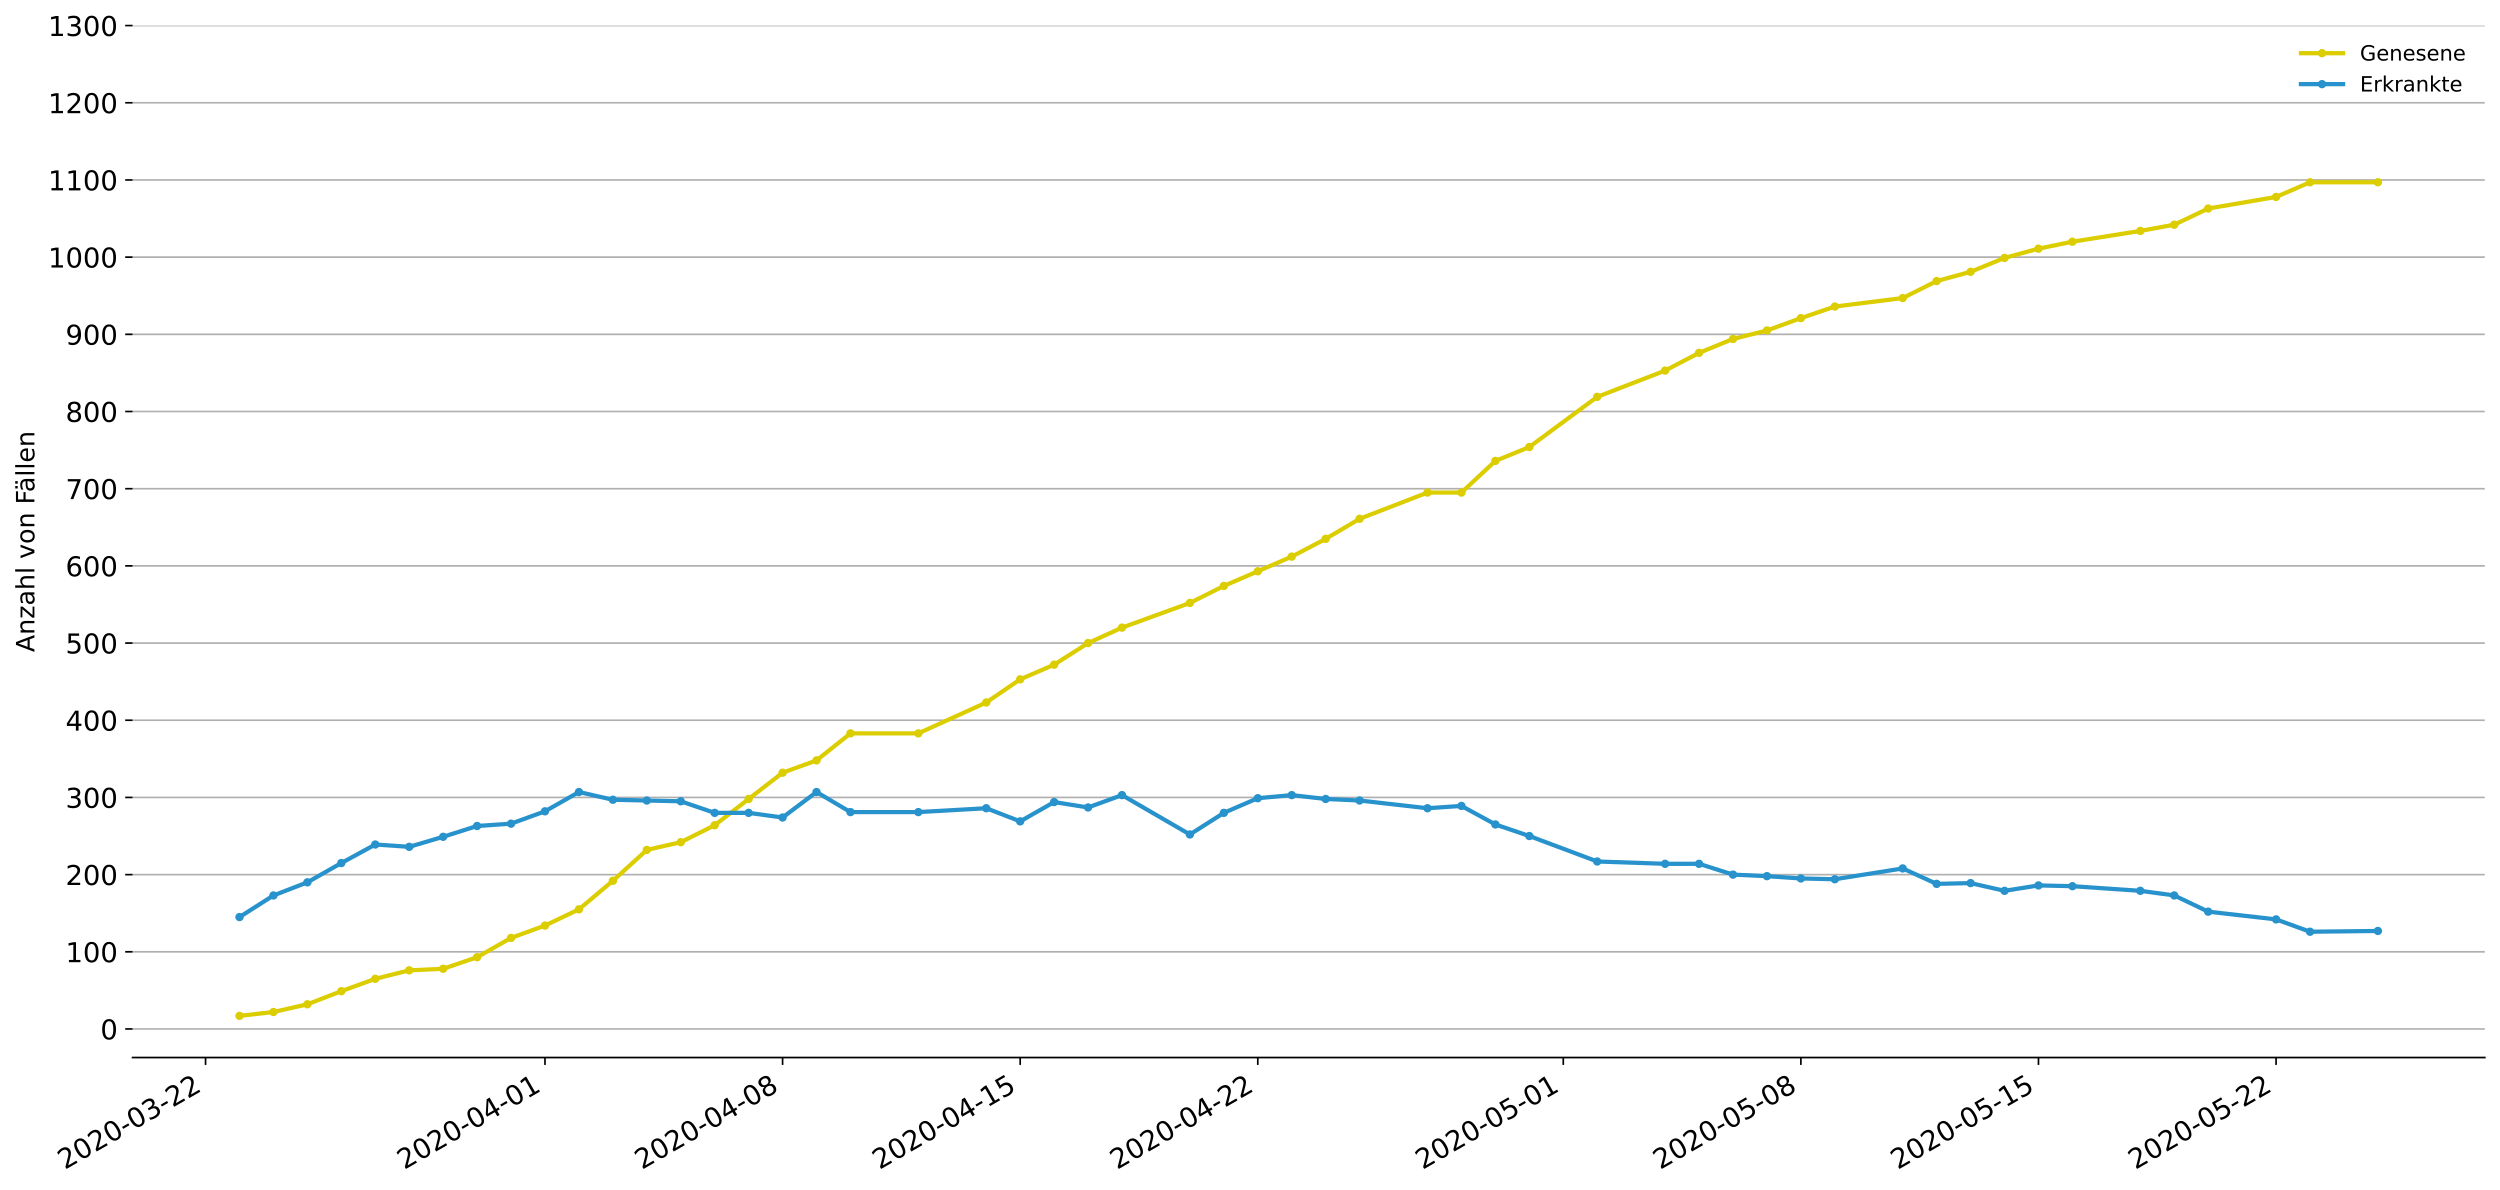 <?xml version="1.0" encoding="utf-8" standalone="no"?>
<!DOCTYPE svg PUBLIC "-//W3C//DTD SVG 1.1//EN"
  "http://www.w3.org/Graphics/SVG/1.1/DTD/svg11.dtd">
<!-- Created with matplotlib (https://matplotlib.org/) -->
<svg height="564.61pt" version="1.1" viewBox="0 0 1186.099 564.61" width="1186.099pt" xmlns="http://www.w3.org/2000/svg" xmlns:xlink="http://www.w3.org/1999/xlink">
 <defs>
  <style type="text/css">
*{stroke-linecap:butt;stroke-linejoin:round;}
  </style>
 </defs>
 <g id="figure_1">
  <g id="patch_1">
   <path d="M 0 564.61 
L 1186.099 564.61 
L 1186.099 0 
L 0 0 
z
" style="fill:#ffffff;"/>
  </g>
  <g id="axes_1">
   <g id="patch_2">
    <path d="M 62.899 501.739 
L 1178.899 501.739 
L 1178.899 12.139 
L 62.899 12.139 
z
" style="fill:#ffffff;"/>
   </g>
   <g id="matplotlib.axis_1">
    <g id="xtick_1">
     <g id="line2d_1">
      <defs>
       <path d="M 0 0 
L 0 3.5 
" id="md2fe774cc0" style="stroke:#000000;stroke-width:0.8;"/>
      </defs>
      <g>
       <use style="stroke:#000000;stroke-width:0.8;" x="97.522" xlink:href="#md2fe774cc0" y="501.739"/>
      </g>
     </g>
     <g id="text_1">
      <!-- 2020-03-22 -->
      <defs>
       <path d="M 19.188 8.297 
L 53.609 8.297 
L 53.609 0 
L 7.328 0 
L 7.328 8.297 
Q 12.938 14.109 22.625 23.891 
Q 32.328 33.688 34.812 36.531 
Q 39.547 41.844 41.422 45.531 
Q 43.312 49.219 43.312 52.781 
Q 43.312 58.594 39.234 62.25 
Q 35.156 65.922 28.609 65.922 
Q 23.969 65.922 18.812 64.312 
Q 13.672 62.703 7.812 59.422 
L 7.812 69.391 
Q 13.766 71.781 18.938 73 
Q 24.125 74.219 28.422 74.219 
Q 39.75 74.219 46.484 68.547 
Q 53.219 62.891 53.219 53.422 
Q 53.219 48.922 51.531 44.891 
Q 49.859 40.875 45.406 35.406 
Q 44.188 33.984 37.641 27.219 
Q 31.109 20.453 19.188 8.297 
z
" id="DejaVuSans-50"/>
       <path d="M 31.781 66.406 
Q 24.172 66.406 20.328 58.906 
Q 16.5 51.422 16.5 36.375 
Q 16.5 21.391 20.328 13.891 
Q 24.172 6.391 31.781 6.391 
Q 39.453 6.391 43.281 13.891 
Q 47.125 21.391 47.125 36.375 
Q 47.125 51.422 43.281 58.906 
Q 39.453 66.406 31.781 66.406 
z
M 31.781 74.219 
Q 44.047 74.219 50.516 64.516 
Q 56.984 54.828 56.984 36.375 
Q 56.984 17.969 50.516 8.266 
Q 44.047 -1.422 31.781 -1.422 
Q 19.531 -1.422 13.062 8.266 
Q 6.594 17.969 6.594 36.375 
Q 6.594 54.828 13.062 64.516 
Q 19.531 74.219 31.781 74.219 
z
" id="DejaVuSans-48"/>
       <path d="M 4.891 31.391 
L 31.203 31.391 
L 31.203 23.391 
L 4.891 23.391 
z
" id="DejaVuSans-45"/>
       <path d="M 40.578 39.312 
Q 47.656 37.797 51.625 33 
Q 55.609 28.219 55.609 21.188 
Q 55.609 10.406 48.188 4.484 
Q 40.766 -1.422 27.094 -1.422 
Q 22.516 -1.422 17.656 -0.516 
Q 12.797 0.391 7.625 2.203 
L 7.625 11.719 
Q 11.719 9.328 16.594 8.109 
Q 21.484 6.891 26.812 6.891 
Q 36.078 6.891 40.938 10.547 
Q 45.797 14.203 45.797 21.188 
Q 45.797 27.641 41.281 31.266 
Q 36.766 34.906 28.719 34.906 
L 20.219 34.906 
L 20.219 43.016 
L 29.109 43.016 
Q 36.375 43.016 40.234 45.922 
Q 44.094 48.828 44.094 54.297 
Q 44.094 59.906 40.109 62.906 
Q 36.141 65.922 28.719 65.922 
Q 24.656 65.922 20.016 65.031 
Q 15.375 64.156 9.812 62.312 
L 9.812 71.094 
Q 15.438 72.656 20.344 73.438 
Q 25.25 74.219 29.594 74.219 
Q 40.828 74.219 47.359 69.109 
Q 53.906 64.016 53.906 55.328 
Q 53.906 49.266 50.438 45.094 
Q 46.969 40.922 40.578 39.312 
z
" id="DejaVuSans-51"/>
      </defs>
      <g transform="translate(30.742 555.069)rotate(-30)scale(0.13 -0.13)">
       <use xlink:href="#DejaVuSans-50"/>
       <use x="63.623" xlink:href="#DejaVuSans-48"/>
       <use x="127.246" xlink:href="#DejaVuSans-50"/>
       <use x="190.869" xlink:href="#DejaVuSans-48"/>
       <use x="254.492" xlink:href="#DejaVuSans-45"/>
       <use x="290.576" xlink:href="#DejaVuSans-48"/>
       <use x="354.199" xlink:href="#DejaVuSans-51"/>
       <use x="417.822" xlink:href="#DejaVuSans-45"/>
       <use x="453.906" xlink:href="#DejaVuSans-50"/>
       <use x="517.529" xlink:href="#DejaVuSans-50"/>
      </g>
     </g>
    </g>
    <g id="xtick_2">
     <g id="line2d_2">
      <g>
       <use style="stroke:#000000;stroke-width:0.8;" x="258.561" xlink:href="#md2fe774cc0" y="501.739"/>
      </g>
     </g>
     <g id="text_2">
      <!-- 2020-04-01 -->
      <defs>
       <path d="M 37.797 64.312 
L 12.891 25.391 
L 37.797 25.391 
z
M 35.203 72.906 
L 47.609 72.906 
L 47.609 25.391 
L 58.016 25.391 
L 58.016 17.188 
L 47.609 17.188 
L 47.609 0 
L 37.797 0 
L 37.797 17.188 
L 4.891 17.188 
L 4.891 26.703 
z
" id="DejaVuSans-52"/>
       <path d="M 12.406 8.297 
L 28.516 8.297 
L 28.516 63.922 
L 10.984 60.406 
L 10.984 69.391 
L 28.422 72.906 
L 38.281 72.906 
L 38.281 8.297 
L 54.391 8.297 
L 54.391 0 
L 12.406 0 
z
" id="DejaVuSans-49"/>
      </defs>
      <g transform="translate(191.781 555.069)rotate(-30)scale(0.13 -0.13)">
       <use xlink:href="#DejaVuSans-50"/>
       <use x="63.623" xlink:href="#DejaVuSans-48"/>
       <use x="127.246" xlink:href="#DejaVuSans-50"/>
       <use x="190.869" xlink:href="#DejaVuSans-48"/>
       <use x="254.492" xlink:href="#DejaVuSans-45"/>
       <use x="290.576" xlink:href="#DejaVuSans-48"/>
       <use x="354.199" xlink:href="#DejaVuSans-52"/>
       <use x="417.822" xlink:href="#DejaVuSans-45"/>
       <use x="453.906" xlink:href="#DejaVuSans-48"/>
       <use x="517.529" xlink:href="#DejaVuSans-49"/>
      </g>
     </g>
    </g>
    <g id="xtick_3">
     <g id="line2d_3">
      <g>
       <use style="stroke:#000000;stroke-width:0.8;" x="371.288" xlink:href="#md2fe774cc0" y="501.739"/>
      </g>
     </g>
     <g id="text_3">
      <!-- 2020-04-08 -->
      <defs>
       <path d="M 31.781 34.625 
Q 24.75 34.625 20.719 30.859 
Q 16.703 27.094 16.703 20.516 
Q 16.703 13.922 20.719 10.156 
Q 24.75 6.391 31.781 6.391 
Q 38.812 6.391 42.859 10.172 
Q 46.922 13.969 46.922 20.516 
Q 46.922 27.094 42.891 30.859 
Q 38.875 34.625 31.781 34.625 
z
M 21.922 38.812 
Q 15.578 40.375 12.031 44.719 
Q 8.5 49.078 8.5 55.328 
Q 8.5 64.062 14.719 69.141 
Q 20.953 74.219 31.781 74.219 
Q 42.672 74.219 48.875 69.141 
Q 55.078 64.062 55.078 55.328 
Q 55.078 49.078 51.531 44.719 
Q 48 40.375 41.703 38.812 
Q 48.828 37.156 52.797 32.312 
Q 56.781 27.484 56.781 20.516 
Q 56.781 9.906 50.312 4.234 
Q 43.844 -1.422 31.781 -1.422 
Q 19.734 -1.422 13.25 4.234 
Q 6.781 9.906 6.781 20.516 
Q 6.781 27.484 10.781 32.312 
Q 14.797 37.156 21.922 38.812 
z
M 18.312 54.391 
Q 18.312 48.734 21.844 45.562 
Q 25.391 42.391 31.781 42.391 
Q 38.141 42.391 41.719 45.562 
Q 45.312 48.734 45.312 54.391 
Q 45.312 60.062 41.719 63.234 
Q 38.141 66.406 31.781 66.406 
Q 25.391 66.406 21.844 63.234 
Q 18.312 60.062 18.312 54.391 
z
" id="DejaVuSans-56"/>
      </defs>
      <g transform="translate(304.508 555.069)rotate(-30)scale(0.13 -0.13)">
       <use xlink:href="#DejaVuSans-50"/>
       <use x="63.623" xlink:href="#DejaVuSans-48"/>
       <use x="127.246" xlink:href="#DejaVuSans-50"/>
       <use x="190.869" xlink:href="#DejaVuSans-48"/>
       <use x="254.492" xlink:href="#DejaVuSans-45"/>
       <use x="290.576" xlink:href="#DejaVuSans-48"/>
       <use x="354.199" xlink:href="#DejaVuSans-52"/>
       <use x="417.822" xlink:href="#DejaVuSans-45"/>
       <use x="453.906" xlink:href="#DejaVuSans-48"/>
       <use x="517.529" xlink:href="#DejaVuSans-56"/>
      </g>
     </g>
    </g>
    <g id="xtick_4">
     <g id="line2d_4">
      <g>
       <use style="stroke:#000000;stroke-width:0.8;" x="484.016" xlink:href="#md2fe774cc0" y="501.739"/>
      </g>
     </g>
     <g id="text_4">
      <!-- 2020-04-15 -->
      <defs>
       <path d="M 10.797 72.906 
L 49.516 72.906 
L 49.516 64.594 
L 19.828 64.594 
L 19.828 46.734 
Q 21.969 47.469 24.109 47.828 
Q 26.266 48.188 28.422 48.188 
Q 40.625 48.188 47.75 41.5 
Q 54.891 34.812 54.891 23.391 
Q 54.891 11.625 47.562 5.094 
Q 40.234 -1.422 26.906 -1.422 
Q 22.312 -1.422 17.547 -0.641 
Q 12.797 0.141 7.719 1.703 
L 7.719 11.625 
Q 12.109 9.234 16.797 8.062 
Q 21.484 6.891 26.703 6.891 
Q 35.156 6.891 40.078 11.328 
Q 45.016 15.766 45.016 23.391 
Q 45.016 31 40.078 35.438 
Q 35.156 39.891 26.703 39.891 
Q 22.75 39.891 18.812 39.016 
Q 14.891 38.141 10.797 36.281 
z
" id="DejaVuSans-53"/>
      </defs>
      <g transform="translate(417.235 555.069)rotate(-30)scale(0.13 -0.13)">
       <use xlink:href="#DejaVuSans-50"/>
       <use x="63.623" xlink:href="#DejaVuSans-48"/>
       <use x="127.246" xlink:href="#DejaVuSans-50"/>
       <use x="190.869" xlink:href="#DejaVuSans-48"/>
       <use x="254.492" xlink:href="#DejaVuSans-45"/>
       <use x="290.576" xlink:href="#DejaVuSans-48"/>
       <use x="354.199" xlink:href="#DejaVuSans-52"/>
       <use x="417.822" xlink:href="#DejaVuSans-45"/>
       <use x="453.906" xlink:href="#DejaVuSans-49"/>
       <use x="517.529" xlink:href="#DejaVuSans-53"/>
      </g>
     </g>
    </g>
    <g id="xtick_5">
     <g id="line2d_5">
      <g>
       <use style="stroke:#000000;stroke-width:0.8;" x="596.743" xlink:href="#md2fe774cc0" y="501.739"/>
      </g>
     </g>
     <g id="text_5">
      <!-- 2020-04-22 -->
      <g transform="translate(529.963 555.069)rotate(-30)scale(0.13 -0.13)">
       <use xlink:href="#DejaVuSans-50"/>
       <use x="63.623" xlink:href="#DejaVuSans-48"/>
       <use x="127.246" xlink:href="#DejaVuSans-50"/>
       <use x="190.869" xlink:href="#DejaVuSans-48"/>
       <use x="254.492" xlink:href="#DejaVuSans-45"/>
       <use x="290.576" xlink:href="#DejaVuSans-48"/>
       <use x="354.199" xlink:href="#DejaVuSans-52"/>
       <use x="417.822" xlink:href="#DejaVuSans-45"/>
       <use x="453.906" xlink:href="#DejaVuSans-50"/>
       <use x="517.529" xlink:href="#DejaVuSans-50"/>
      </g>
     </g>
    </g>
    <g id="xtick_6">
     <g id="line2d_6">
      <g>
       <use style="stroke:#000000;stroke-width:0.8;" x="741.678" xlink:href="#md2fe774cc0" y="501.739"/>
      </g>
     </g>
     <g id="text_6">
      <!-- 2020-05-01 -->
      <g transform="translate(674.898 555.069)rotate(-30)scale(0.13 -0.13)">
       <use xlink:href="#DejaVuSans-50"/>
       <use x="63.623" xlink:href="#DejaVuSans-48"/>
       <use x="127.246" xlink:href="#DejaVuSans-50"/>
       <use x="190.869" xlink:href="#DejaVuSans-48"/>
       <use x="254.492" xlink:href="#DejaVuSans-45"/>
       <use x="290.576" xlink:href="#DejaVuSans-48"/>
       <use x="354.199" xlink:href="#DejaVuSans-53"/>
       <use x="417.822" xlink:href="#DejaVuSans-45"/>
       <use x="453.906" xlink:href="#DejaVuSans-48"/>
       <use x="517.529" xlink:href="#DejaVuSans-49"/>
      </g>
     </g>
    </g>
    <g id="xtick_7">
     <g id="line2d_7">
      <g>
       <use style="stroke:#000000;stroke-width:0.8;" x="854.405" xlink:href="#md2fe774cc0" y="501.739"/>
      </g>
     </g>
     <g id="text_7">
      <!-- 2020-05-08 -->
      <g transform="translate(787.625 555.069)rotate(-30)scale(0.13 -0.13)">
       <use xlink:href="#DejaVuSans-50"/>
       <use x="63.623" xlink:href="#DejaVuSans-48"/>
       <use x="127.246" xlink:href="#DejaVuSans-50"/>
       <use x="190.869" xlink:href="#DejaVuSans-48"/>
       <use x="254.492" xlink:href="#DejaVuSans-45"/>
       <use x="290.576" xlink:href="#DejaVuSans-48"/>
       <use x="354.199" xlink:href="#DejaVuSans-53"/>
       <use x="417.822" xlink:href="#DejaVuSans-45"/>
       <use x="453.906" xlink:href="#DejaVuSans-48"/>
       <use x="517.529" xlink:href="#DejaVuSans-56"/>
      </g>
     </g>
    </g>
    <g id="xtick_8">
     <g id="line2d_8">
      <g>
       <use style="stroke:#000000;stroke-width:0.8;" x="967.133" xlink:href="#md2fe774cc0" y="501.739"/>
      </g>
     </g>
     <g id="text_8">
      <!-- 2020-05-15 -->
      <g transform="translate(900.352 555.069)rotate(-30)scale(0.13 -0.13)">
       <use xlink:href="#DejaVuSans-50"/>
       <use x="63.623" xlink:href="#DejaVuSans-48"/>
       <use x="127.246" xlink:href="#DejaVuSans-50"/>
       <use x="190.869" xlink:href="#DejaVuSans-48"/>
       <use x="254.492" xlink:href="#DejaVuSans-45"/>
       <use x="290.576" xlink:href="#DejaVuSans-48"/>
       <use x="354.199" xlink:href="#DejaVuSans-53"/>
       <use x="417.822" xlink:href="#DejaVuSans-45"/>
       <use x="453.906" xlink:href="#DejaVuSans-49"/>
       <use x="517.529" xlink:href="#DejaVuSans-53"/>
      </g>
     </g>
    </g>
    <g id="xtick_9">
     <g id="line2d_9">
      <g>
       <use style="stroke:#000000;stroke-width:0.8;" x="1079.86" xlink:href="#md2fe774cc0" y="501.739"/>
      </g>
     </g>
     <g id="text_9">
      <!-- 2020-05-22 -->
      <g transform="translate(1013.08 555.069)rotate(-30)scale(0.13 -0.13)">
       <use xlink:href="#DejaVuSans-50"/>
       <use x="63.623" xlink:href="#DejaVuSans-48"/>
       <use x="127.246" xlink:href="#DejaVuSans-50"/>
       <use x="190.869" xlink:href="#DejaVuSans-48"/>
       <use x="254.492" xlink:href="#DejaVuSans-45"/>
       <use x="290.576" xlink:href="#DejaVuSans-48"/>
       <use x="354.199" xlink:href="#DejaVuSans-53"/>
       <use x="417.822" xlink:href="#DejaVuSans-45"/>
       <use x="453.906" xlink:href="#DejaVuSans-50"/>
       <use x="517.529" xlink:href="#DejaVuSans-50"/>
      </g>
     </g>
    </g>
   </g>
   <g id="matplotlib.axis_2">
    <g id="ytick_1">
     <g id="line2d_10">
      <path clip-path="url(#pd58ed6959b)" d="M 62.899 488.19 
L 1178.899 488.19 
" style="fill:none;stroke:#b0b0b0;stroke-linecap:square;stroke-width:0.8;"/>
     </g>
     <g id="line2d_11">
      <defs>
       <path d="M 0 0 
L -3.5 0 
" id="m6a2cbc45e8" style="stroke:#000000;stroke-width:0.8;"/>
      </defs>
      <g>
       <use style="stroke:#000000;stroke-width:0.8;" x="62.899" xlink:href="#m6a2cbc45e8" y="488.19"/>
      </g>
     </g>
     <g id="text_10">
      <!-- 0 -->
      <g transform="translate(47.627 493.129)scale(0.13 -0.13)">
       <use xlink:href="#DejaVuSans-48"/>
      </g>
     </g>
    </g>
    <g id="ytick_2">
     <g id="line2d_12">
      <path clip-path="url(#pd58ed6959b)" d="M 62.899 451.571 
L 1178.899 451.571 
" style="fill:none;stroke:#b0b0b0;stroke-linecap:square;stroke-width:0.8;"/>
     </g>
     <g id="line2d_13">
      <g>
       <use style="stroke:#000000;stroke-width:0.8;" x="62.899" xlink:href="#m6a2cbc45e8" y="451.571"/>
      </g>
     </g>
     <g id="text_11">
      <!-- 100 -->
      <g transform="translate(31.085 456.51)scale(0.13 -0.13)">
       <use xlink:href="#DejaVuSans-49"/>
       <use x="63.623" xlink:href="#DejaVuSans-48"/>
       <use x="127.246" xlink:href="#DejaVuSans-48"/>
      </g>
     </g>
    </g>
    <g id="ytick_3">
     <g id="line2d_14">
      <path clip-path="url(#pd58ed6959b)" d="M 62.899 414.951 
L 1178.899 414.951 
" style="fill:none;stroke:#b0b0b0;stroke-linecap:square;stroke-width:0.8;"/>
     </g>
     <g id="line2d_15">
      <g>
       <use style="stroke:#000000;stroke-width:0.8;" x="62.899" xlink:href="#m6a2cbc45e8" y="414.951"/>
      </g>
     </g>
     <g id="text_12">
      <!-- 200 -->
      <g transform="translate(31.085 419.89)scale(0.13 -0.13)">
       <use xlink:href="#DejaVuSans-50"/>
       <use x="63.623" xlink:href="#DejaVuSans-48"/>
       <use x="127.246" xlink:href="#DejaVuSans-48"/>
      </g>
     </g>
    </g>
    <g id="ytick_4">
     <g id="line2d_16">
      <path clip-path="url(#pd58ed6959b)" d="M 62.899 378.332 
L 1178.899 378.332 
" style="fill:none;stroke:#b0b0b0;stroke-linecap:square;stroke-width:0.8;"/>
     </g>
     <g id="line2d_17">
      <g>
       <use style="stroke:#000000;stroke-width:0.8;" x="62.899" xlink:href="#m6a2cbc45e8" y="378.332"/>
      </g>
     </g>
     <g id="text_13">
      <!-- 300 -->
      <g transform="translate(31.085 383.271)scale(0.13 -0.13)">
       <use xlink:href="#DejaVuSans-51"/>
       <use x="63.623" xlink:href="#DejaVuSans-48"/>
       <use x="127.246" xlink:href="#DejaVuSans-48"/>
      </g>
     </g>
    </g>
    <g id="ytick_5">
     <g id="line2d_18">
      <path clip-path="url(#pd58ed6959b)" d="M 62.899 341.713 
L 1178.899 341.713 
" style="fill:none;stroke:#b0b0b0;stroke-linecap:square;stroke-width:0.8;"/>
     </g>
     <g id="line2d_19">
      <g>
       <use style="stroke:#000000;stroke-width:0.8;" x="62.899" xlink:href="#m6a2cbc45e8" y="341.713"/>
      </g>
     </g>
     <g id="text_14">
      <!-- 400 -->
      <g transform="translate(31.085 346.652)scale(0.13 -0.13)">
       <use xlink:href="#DejaVuSans-52"/>
       <use x="63.623" xlink:href="#DejaVuSans-48"/>
       <use x="127.246" xlink:href="#DejaVuSans-48"/>
      </g>
     </g>
    </g>
    <g id="ytick_6">
     <g id="line2d_20">
      <path clip-path="url(#pd58ed6959b)" d="M 62.899 305.093 
L 1178.899 305.093 
" style="fill:none;stroke:#b0b0b0;stroke-linecap:square;stroke-width:0.8;"/>
     </g>
     <g id="line2d_21">
      <g>
       <use style="stroke:#000000;stroke-width:0.8;" x="62.899" xlink:href="#m6a2cbc45e8" y="305.093"/>
      </g>
     </g>
     <g id="text_15">
      <!-- 500 -->
      <g transform="translate(31.085 310.032)scale(0.13 -0.13)">
       <use xlink:href="#DejaVuSans-53"/>
       <use x="63.623" xlink:href="#DejaVuSans-48"/>
       <use x="127.246" xlink:href="#DejaVuSans-48"/>
      </g>
     </g>
    </g>
    <g id="ytick_7">
     <g id="line2d_22">
      <path clip-path="url(#pd58ed6959b)" d="M 62.899 268.474 
L 1178.899 268.474 
" style="fill:none;stroke:#b0b0b0;stroke-linecap:square;stroke-width:0.8;"/>
     </g>
     <g id="line2d_23">
      <g>
       <use style="stroke:#000000;stroke-width:0.8;" x="62.899" xlink:href="#m6a2cbc45e8" y="268.474"/>
      </g>
     </g>
     <g id="text_16">
      <!-- 600 -->
      <defs>
       <path d="M 33.016 40.375 
Q 26.375 40.375 22.484 35.828 
Q 18.609 31.297 18.609 23.391 
Q 18.609 15.531 22.484 10.953 
Q 26.375 6.391 33.016 6.391 
Q 39.656 6.391 43.531 10.953 
Q 47.406 15.531 47.406 23.391 
Q 47.406 31.297 43.531 35.828 
Q 39.656 40.375 33.016 40.375 
z
M 52.594 71.297 
L 52.594 62.312 
Q 48.875 64.062 45.094 64.984 
Q 41.312 65.922 37.594 65.922 
Q 27.828 65.922 22.672 59.328 
Q 17.531 52.734 16.797 39.406 
Q 19.672 43.656 24.016 45.922 
Q 28.375 48.188 33.594 48.188 
Q 44.578 48.188 50.953 41.516 
Q 57.328 34.859 57.328 23.391 
Q 57.328 12.156 50.688 5.359 
Q 44.047 -1.422 33.016 -1.422 
Q 20.359 -1.422 13.672 8.266 
Q 6.984 17.969 6.984 36.375 
Q 6.984 53.656 15.188 63.938 
Q 23.391 74.219 37.203 74.219 
Q 40.922 74.219 44.703 73.484 
Q 48.484 72.75 52.594 71.297 
z
" id="DejaVuSans-54"/>
      </defs>
      <g transform="translate(31.085 273.413)scale(0.13 -0.13)">
       <use xlink:href="#DejaVuSans-54"/>
       <use x="63.623" xlink:href="#DejaVuSans-48"/>
       <use x="127.246" xlink:href="#DejaVuSans-48"/>
      </g>
     </g>
    </g>
    <g id="ytick_8">
     <g id="line2d_24">
      <path clip-path="url(#pd58ed6959b)" d="M 62.899 231.855 
L 1178.899 231.855 
" style="fill:none;stroke:#b0b0b0;stroke-linecap:square;stroke-width:0.8;"/>
     </g>
     <g id="line2d_25">
      <g>
       <use style="stroke:#000000;stroke-width:0.8;" x="62.899" xlink:href="#m6a2cbc45e8" y="231.855"/>
      </g>
     </g>
     <g id="text_17">
      <!-- 700 -->
      <defs>
       <path d="M 8.203 72.906 
L 55.078 72.906 
L 55.078 68.703 
L 28.609 0 
L 18.312 0 
L 43.219 64.594 
L 8.203 64.594 
z
" id="DejaVuSans-55"/>
      </defs>
      <g transform="translate(31.085 236.794)scale(0.13 -0.13)">
       <use xlink:href="#DejaVuSans-55"/>
       <use x="63.623" xlink:href="#DejaVuSans-48"/>
       <use x="127.246" xlink:href="#DejaVuSans-48"/>
      </g>
     </g>
    </g>
    <g id="ytick_9">
     <g id="line2d_26">
      <path clip-path="url(#pd58ed6959b)" d="M 62.899 195.235 
L 1178.899 195.235 
" style="fill:none;stroke:#b0b0b0;stroke-linecap:square;stroke-width:0.8;"/>
     </g>
     <g id="line2d_27">
      <g>
       <use style="stroke:#000000;stroke-width:0.8;" x="62.899" xlink:href="#m6a2cbc45e8" y="195.235"/>
      </g>
     </g>
     <g id="text_18">
      <!-- 800 -->
      <g transform="translate(31.085 200.174)scale(0.13 -0.13)">
       <use xlink:href="#DejaVuSans-56"/>
       <use x="63.623" xlink:href="#DejaVuSans-48"/>
       <use x="127.246" xlink:href="#DejaVuSans-48"/>
      </g>
     </g>
    </g>
    <g id="ytick_10">
     <g id="line2d_28">
      <path clip-path="url(#pd58ed6959b)" d="M 62.899 158.616 
L 1178.899 158.616 
" style="fill:none;stroke:#b0b0b0;stroke-linecap:square;stroke-width:0.8;"/>
     </g>
     <g id="line2d_29">
      <g>
       <use style="stroke:#000000;stroke-width:0.8;" x="62.899" xlink:href="#m6a2cbc45e8" y="158.616"/>
      </g>
     </g>
     <g id="text_19">
      <!-- 900 -->
      <defs>
       <path d="M 10.984 1.516 
L 10.984 10.5 
Q 14.703 8.734 18.5 7.812 
Q 22.312 6.891 25.984 6.891 
Q 35.75 6.891 40.891 13.453 
Q 46.047 20.016 46.781 33.406 
Q 43.953 29.203 39.594 26.953 
Q 35.25 24.703 29.984 24.703 
Q 19.047 24.703 12.672 31.312 
Q 6.297 37.938 6.297 49.422 
Q 6.297 60.641 12.938 67.422 
Q 19.578 74.219 30.609 74.219 
Q 43.266 74.219 49.922 64.516 
Q 56.594 54.828 56.594 36.375 
Q 56.594 19.141 48.406 8.859 
Q 40.234 -1.422 26.422 -1.422 
Q 22.703 -1.422 18.891 -0.688 
Q 15.094 0.047 10.984 1.516 
z
M 30.609 32.422 
Q 37.25 32.422 41.125 36.953 
Q 45.016 41.5 45.016 49.422 
Q 45.016 57.281 41.125 61.844 
Q 37.25 66.406 30.609 66.406 
Q 23.969 66.406 20.094 61.844 
Q 16.219 57.281 16.219 49.422 
Q 16.219 41.5 20.094 36.953 
Q 23.969 32.422 30.609 32.422 
z
" id="DejaVuSans-57"/>
      </defs>
      <g transform="translate(31.085 163.555)scale(0.13 -0.13)">
       <use xlink:href="#DejaVuSans-57"/>
       <use x="63.623" xlink:href="#DejaVuSans-48"/>
       <use x="127.246" xlink:href="#DejaVuSans-48"/>
      </g>
     </g>
    </g>
    <g id="ytick_11">
     <g id="line2d_30">
      <path clip-path="url(#pd58ed6959b)" d="M 62.899 121.997 
L 1178.899 121.997 
" style="fill:none;stroke:#b0b0b0;stroke-linecap:square;stroke-width:0.8;"/>
     </g>
     <g id="line2d_31">
      <g>
       <use style="stroke:#000000;stroke-width:0.8;" x="62.899" xlink:href="#m6a2cbc45e8" y="121.997"/>
      </g>
     </g>
     <g id="text_20">
      <!-- 1000 -->
      <g transform="translate(22.814 126.936)scale(0.13 -0.13)">
       <use xlink:href="#DejaVuSans-49"/>
       <use x="63.623" xlink:href="#DejaVuSans-48"/>
       <use x="127.246" xlink:href="#DejaVuSans-48"/>
       <use x="190.869" xlink:href="#DejaVuSans-48"/>
      </g>
     </g>
    </g>
    <g id="ytick_12">
     <g id="line2d_32">
      <path clip-path="url(#pd58ed6959b)" d="M 62.899 85.378 
L 1178.899 85.378 
" style="fill:none;stroke:#b0b0b0;stroke-linecap:square;stroke-width:0.8;"/>
     </g>
     <g id="line2d_33">
      <g>
       <use style="stroke:#000000;stroke-width:0.8;" x="62.899" xlink:href="#m6a2cbc45e8" y="85.378"/>
      </g>
     </g>
     <g id="text_21">
      <!-- 1100 -->
      <g transform="translate(22.814 90.317)scale(0.13 -0.13)">
       <use xlink:href="#DejaVuSans-49"/>
       <use x="63.623" xlink:href="#DejaVuSans-49"/>
       <use x="127.246" xlink:href="#DejaVuSans-48"/>
       <use x="190.869" xlink:href="#DejaVuSans-48"/>
      </g>
     </g>
    </g>
    <g id="ytick_13">
     <g id="line2d_34">
      <path clip-path="url(#pd58ed6959b)" d="M 62.899 48.758 
L 1178.899 48.758 
" style="fill:none;stroke:#b0b0b0;stroke-linecap:square;stroke-width:0.8;"/>
     </g>
     <g id="line2d_35">
      <g>
       <use style="stroke:#000000;stroke-width:0.8;" x="62.899" xlink:href="#m6a2cbc45e8" y="48.758"/>
      </g>
     </g>
     <g id="text_22">
      <!-- 1200 -->
      <g transform="translate(22.814 53.697)scale(0.13 -0.13)">
       <use xlink:href="#DejaVuSans-49"/>
       <use x="63.623" xlink:href="#DejaVuSans-50"/>
       <use x="127.246" xlink:href="#DejaVuSans-48"/>
       <use x="190.869" xlink:href="#DejaVuSans-48"/>
      </g>
     </g>
    </g>
    <g id="ytick_14">
     <g id="line2d_36">
      <path clip-path="url(#pd58ed6959b)" d="M 62.899 12.139 
L 1178.899 12.139 
" style="fill:none;stroke:#b0b0b0;stroke-linecap:square;stroke-width:0.8;"/>
     </g>
     <g id="line2d_37">
      <g>
       <use style="stroke:#000000;stroke-width:0.8;" x="62.899" xlink:href="#m6a2cbc45e8" y="12.139"/>
      </g>
     </g>
     <g id="text_23">
      <!-- 1300 -->
      <g transform="translate(22.814 17.078)scale(0.13 -0.13)">
       <use xlink:href="#DejaVuSans-49"/>
       <use x="63.623" xlink:href="#DejaVuSans-51"/>
       <use x="127.246" xlink:href="#DejaVuSans-48"/>
       <use x="190.869" xlink:href="#DejaVuSans-48"/>
      </g>
     </g>
    </g>
    <g id="text_24">
     <!-- Anzahl von Fällen -->
     <defs>
      <path d="M 34.188 63.188 
L 20.797 26.906 
L 47.609 26.906 
z
M 28.609 72.906 
L 39.797 72.906 
L 67.578 0 
L 57.328 0 
L 50.688 18.703 
L 17.828 18.703 
L 11.188 0 
L 0.781 0 
z
" id="DejaVuSans-65"/>
      <path d="M 54.891 33.016 
L 54.891 0 
L 45.906 0 
L 45.906 32.719 
Q 45.906 40.484 42.875 44.328 
Q 39.844 48.188 33.797 48.188 
Q 26.516 48.188 22.312 43.547 
Q 18.109 38.922 18.109 30.906 
L 18.109 0 
L 9.078 0 
L 9.078 54.688 
L 18.109 54.688 
L 18.109 46.188 
Q 21.344 51.125 25.703 53.562 
Q 30.078 56 35.797 56 
Q 45.219 56 50.047 50.172 
Q 54.891 44.344 54.891 33.016 
z
" id="DejaVuSans-110"/>
      <path d="M 5.516 54.688 
L 48.188 54.688 
L 48.188 46.484 
L 14.406 7.172 
L 48.188 7.172 
L 48.188 0 
L 4.297 0 
L 4.297 8.203 
L 38.094 47.516 
L 5.516 47.516 
z
" id="DejaVuSans-122"/>
      <path d="M 34.281 27.484 
Q 23.391 27.484 19.188 25 
Q 14.984 22.516 14.984 16.5 
Q 14.984 11.719 18.141 8.906 
Q 21.297 6.109 26.703 6.109 
Q 34.188 6.109 38.703 11.406 
Q 43.219 16.703 43.219 25.484 
L 43.219 27.484 
z
M 52.203 31.203 
L 52.203 0 
L 43.219 0 
L 43.219 8.297 
Q 40.141 3.328 35.547 0.953 
Q 30.953 -1.422 24.312 -1.422 
Q 15.922 -1.422 10.953 3.297 
Q 6 8.016 6 15.922 
Q 6 25.141 12.172 29.828 
Q 18.359 34.516 30.609 34.516 
L 43.219 34.516 
L 43.219 35.406 
Q 43.219 41.609 39.141 45 
Q 35.062 48.391 27.688 48.391 
Q 23 48.391 18.547 47.266 
Q 14.109 46.141 10.016 43.891 
L 10.016 52.203 
Q 14.938 54.109 19.578 55.047 
Q 24.219 56 28.609 56 
Q 40.484 56 46.344 49.844 
Q 52.203 43.703 52.203 31.203 
z
" id="DejaVuSans-97"/>
      <path d="M 54.891 33.016 
L 54.891 0 
L 45.906 0 
L 45.906 32.719 
Q 45.906 40.484 42.875 44.328 
Q 39.844 48.188 33.797 48.188 
Q 26.516 48.188 22.312 43.547 
Q 18.109 38.922 18.109 30.906 
L 18.109 0 
L 9.078 0 
L 9.078 75.984 
L 18.109 75.984 
L 18.109 46.188 
Q 21.344 51.125 25.703 53.562 
Q 30.078 56 35.797 56 
Q 45.219 56 50.047 50.172 
Q 54.891 44.344 54.891 33.016 
z
" id="DejaVuSans-104"/>
      <path d="M 9.422 75.984 
L 18.406 75.984 
L 18.406 0 
L 9.422 0 
z
" id="DejaVuSans-108"/>
      <path id="DejaVuSans-32"/>
      <path d="M 2.984 54.688 
L 12.5 54.688 
L 29.594 8.797 
L 46.688 54.688 
L 56.203 54.688 
L 35.688 0 
L 23.484 0 
z
" id="DejaVuSans-118"/>
      <path d="M 30.609 48.391 
Q 23.391 48.391 19.188 42.75 
Q 14.984 37.109 14.984 27.297 
Q 14.984 17.484 19.156 11.844 
Q 23.344 6.203 30.609 6.203 
Q 37.797 6.203 41.984 11.859 
Q 46.188 17.531 46.188 27.297 
Q 46.188 37.016 41.984 42.703 
Q 37.797 48.391 30.609 48.391 
z
M 30.609 56 
Q 42.328 56 49.016 48.375 
Q 55.719 40.766 55.719 27.297 
Q 55.719 13.875 49.016 6.219 
Q 42.328 -1.422 30.609 -1.422 
Q 18.844 -1.422 12.172 6.219 
Q 5.516 13.875 5.516 27.297 
Q 5.516 40.766 12.172 48.375 
Q 18.844 56 30.609 56 
z
" id="DejaVuSans-111"/>
      <path d="M 9.812 72.906 
L 51.703 72.906 
L 51.703 64.594 
L 19.672 64.594 
L 19.672 43.109 
L 48.578 43.109 
L 48.578 34.812 
L 19.672 34.812 
L 19.672 0 
L 9.812 0 
z
" id="DejaVuSans-70"/>
      <path d="M 34.281 27.484 
Q 23.391 27.484 19.188 25 
Q 14.984 22.516 14.984 16.5 
Q 14.984 11.719 18.141 8.906 
Q 21.297 6.109 26.703 6.109 
Q 34.188 6.109 38.703 11.406 
Q 43.219 16.703 43.219 25.484 
L 43.219 27.484 
z
M 52.203 31.203 
L 52.203 0 
L 43.219 0 
L 43.219 8.297 
Q 40.141 3.328 35.547 0.953 
Q 30.953 -1.422 24.312 -1.422 
Q 15.922 -1.422 10.953 3.297 
Q 6 8.016 6 15.922 
Q 6 25.141 12.172 29.828 
Q 18.359 34.516 30.609 34.516 
L 43.219 34.516 
L 43.219 35.406 
Q 43.219 41.609 39.141 45 
Q 35.062 48.391 27.688 48.391 
Q 23 48.391 18.547 47.266 
Q 14.109 46.141 10.016 43.891 
L 10.016 52.203 
Q 14.938 54.109 19.578 55.047 
Q 24.219 56 28.609 56 
Q 40.484 56 46.344 49.844 
Q 52.203 43.703 52.203 31.203 
z
M 33.594 75.781 
L 43.5 75.781 
L 43.5 65.922 
L 33.594 65.922 
z
M 14.5 75.781 
L 24.406 75.781 
L 24.406 65.922 
L 14.5 65.922 
z
" id="DejaVuSans-228"/>
      <path d="M 56.203 29.594 
L 56.203 25.203 
L 14.891 25.203 
Q 15.484 15.922 20.484 11.062 
Q 25.484 6.203 34.422 6.203 
Q 39.594 6.203 44.453 7.469 
Q 49.312 8.734 54.109 11.281 
L 54.109 2.781 
Q 49.266 0.734 44.188 -0.344 
Q 39.109 -1.422 33.891 -1.422 
Q 20.797 -1.422 13.156 6.188 
Q 5.516 13.812 5.516 26.812 
Q 5.516 40.234 12.766 48.109 
Q 20.016 56 32.328 56 
Q 43.359 56 49.781 48.891 
Q 56.203 41.797 56.203 29.594 
z
M 47.219 32.234 
Q 47.125 39.594 43.094 43.984 
Q 39.062 48.391 32.422 48.391 
Q 24.906 48.391 20.391 44.141 
Q 15.875 39.891 15.188 32.172 
z
" id="DejaVuSans-101"/>
     </defs>
     <g transform="translate(16.318 309.388)rotate(-90)scale(0.12 -0.12)">
      <use xlink:href="#DejaVuSans-65"/>
      <use x="68.408" xlink:href="#DejaVuSans-110"/>
      <use x="131.787" xlink:href="#DejaVuSans-122"/>
      <use x="184.277" xlink:href="#DejaVuSans-97"/>
      <use x="245.557" xlink:href="#DejaVuSans-104"/>
      <use x="308.936" xlink:href="#DejaVuSans-108"/>
      <use x="336.719" xlink:href="#DejaVuSans-32"/>
      <use x="368.506" xlink:href="#DejaVuSans-118"/>
      <use x="427.686" xlink:href="#DejaVuSans-111"/>
      <use x="488.867" xlink:href="#DejaVuSans-110"/>
      <use x="552.246" xlink:href="#DejaVuSans-32"/>
      <use x="584.033" xlink:href="#DejaVuSans-70"/>
      <use x="632.428" xlink:href="#DejaVuSans-228"/>
      <use x="693.707" xlink:href="#DejaVuSans-108"/>
      <use x="721.49" xlink:href="#DejaVuSans-108"/>
      <use x="749.273" xlink:href="#DejaVuSans-101"/>
      <use x="810.797" xlink:href="#DejaVuSans-110"/>
     </g>
    </g>
   </g>
   <g id="line2d_38">
    <path clip-path="url(#pd58ed6959b)" d="M 113.626 481.965 
L 129.73 480.134 
L 145.834 476.472 
L 161.938 470.246 
L 178.042 464.387 
L 194.146 460.359 
L 210.249 459.627 
L 226.353 454.134 
L 242.457 444.979 
L 258.561 439.12 
L 274.665 431.43 
L 290.769 417.881 
L 306.873 403.233 
L 322.977 399.571 
L 339.081 391.515 
L 355.184 379.064 
L 371.288 366.614 
L 387.392 360.755 
L 403.496 347.938 
L 435.704 347.938 
L 467.912 333.29 
L 484.016 322.304 
L 500.12 315.347 
L 516.223 305.093 
L 532.327 297.769 
L 564.535 286.051 
L 580.639 277.995 
L 596.743 271.037 
L 612.847 264.08 
L 628.951 255.657 
L 645.055 246.136 
L 677.262 233.686 
L 693.366 233.686 
L 709.47 218.672 
L 725.574 212.08 
L 757.782 188.278 
L 789.99 175.827 
L 806.094 167.405 
L 822.197 160.813 
L 838.301 156.785 
L 854.405 150.926 
L 870.509 145.433 
L 902.717 141.405 
L 918.821 133.349 
L 934.925 128.955 
L 951.029 122.363 
L 967.133 117.969 
L 983.236 114.673 
L 1015.444 109.546 
L 1031.548 106.617 
L 1047.652 98.927 
L 1079.86 93.434 
L 1095.964 86.476 
L 1128.171 86.476 
" style="fill:none;stroke:#dbcd00;stroke-linecap:square;stroke-width:2;"/>
    <defs>
     <path d="M 0 1.5 
C 0.398 1.5 0.779 1.342 1.061 1.061 
C 1.342 0.779 1.5 0.398 1.5 0 
C 1.5 -0.398 1.342 -0.779 1.061 -1.061 
C 0.779 -1.342 0.398 -1.5 0 -1.5 
C -0.398 -1.5 -0.779 -1.342 -1.061 -1.061 
C -1.342 -0.779 -1.5 -0.398 -1.5 0 
C -1.5 0.398 -1.342 0.779 -1.061 1.061 
C -0.779 1.342 -0.398 1.5 0 1.5 
z
" id="mc8324f9da0" style="stroke:#dbcd00;"/>
    </defs>
    <g clip-path="url(#pd58ed6959b)">
     <use style="fill:#dbcd00;stroke:#dbcd00;" x="113.626" xlink:href="#mc8324f9da0" y="481.965"/>
     <use style="fill:#dbcd00;stroke:#dbcd00;" x="129.73" xlink:href="#mc8324f9da0" y="480.134"/>
     <use style="fill:#dbcd00;stroke:#dbcd00;" x="145.834" xlink:href="#mc8324f9da0" y="476.472"/>
     <use style="fill:#dbcd00;stroke:#dbcd00;" x="161.938" xlink:href="#mc8324f9da0" y="470.246"/>
     <use style="fill:#dbcd00;stroke:#dbcd00;" x="178.042" xlink:href="#mc8324f9da0" y="464.387"/>
     <use style="fill:#dbcd00;stroke:#dbcd00;" x="194.146" xlink:href="#mc8324f9da0" y="460.359"/>
     <use style="fill:#dbcd00;stroke:#dbcd00;" x="210.249" xlink:href="#mc8324f9da0" y="459.627"/>
     <use style="fill:#dbcd00;stroke:#dbcd00;" x="226.353" xlink:href="#mc8324f9da0" y="454.134"/>
     <use style="fill:#dbcd00;stroke:#dbcd00;" x="242.457" xlink:href="#mc8324f9da0" y="444.979"/>
     <use style="fill:#dbcd00;stroke:#dbcd00;" x="258.561" xlink:href="#mc8324f9da0" y="439.12"/>
     <use style="fill:#dbcd00;stroke:#dbcd00;" x="274.665" xlink:href="#mc8324f9da0" y="431.43"/>
     <use style="fill:#dbcd00;stroke:#dbcd00;" x="290.769" xlink:href="#mc8324f9da0" y="417.881"/>
     <use style="fill:#dbcd00;stroke:#dbcd00;" x="306.873" xlink:href="#mc8324f9da0" y="403.233"/>
     <use style="fill:#dbcd00;stroke:#dbcd00;" x="322.977" xlink:href="#mc8324f9da0" y="399.571"/>
     <use style="fill:#dbcd00;stroke:#dbcd00;" x="339.081" xlink:href="#mc8324f9da0" y="391.515"/>
     <use style="fill:#dbcd00;stroke:#dbcd00;" x="355.184" xlink:href="#mc8324f9da0" y="379.064"/>
     <use style="fill:#dbcd00;stroke:#dbcd00;" x="371.288" xlink:href="#mc8324f9da0" y="366.614"/>
     <use style="fill:#dbcd00;stroke:#dbcd00;" x="387.392" xlink:href="#mc8324f9da0" y="360.755"/>
     <use style="fill:#dbcd00;stroke:#dbcd00;" x="403.496" xlink:href="#mc8324f9da0" y="347.938"/>
     <use style="fill:#dbcd00;stroke:#dbcd00;" x="435.704" xlink:href="#mc8324f9da0" y="347.938"/>
     <use style="fill:#dbcd00;stroke:#dbcd00;" x="467.912" xlink:href="#mc8324f9da0" y="333.29"/>
     <use style="fill:#dbcd00;stroke:#dbcd00;" x="484.016" xlink:href="#mc8324f9da0" y="322.304"/>
     <use style="fill:#dbcd00;stroke:#dbcd00;" x="500.12" xlink:href="#mc8324f9da0" y="315.347"/>
     <use style="fill:#dbcd00;stroke:#dbcd00;" x="516.223" xlink:href="#mc8324f9da0" y="305.093"/>
     <use style="fill:#dbcd00;stroke:#dbcd00;" x="532.327" xlink:href="#mc8324f9da0" y="297.769"/>
     <use style="fill:#dbcd00;stroke:#dbcd00;" x="564.535" xlink:href="#mc8324f9da0" y="286.051"/>
     <use style="fill:#dbcd00;stroke:#dbcd00;" x="580.639" xlink:href="#mc8324f9da0" y="277.995"/>
     <use style="fill:#dbcd00;stroke:#dbcd00;" x="596.743" xlink:href="#mc8324f9da0" y="271.037"/>
     <use style="fill:#dbcd00;stroke:#dbcd00;" x="612.847" xlink:href="#mc8324f9da0" y="264.08"/>
     <use style="fill:#dbcd00;stroke:#dbcd00;" x="628.951" xlink:href="#mc8324f9da0" y="255.657"/>
     <use style="fill:#dbcd00;stroke:#dbcd00;" x="645.055" xlink:href="#mc8324f9da0" y="246.136"/>
     <use style="fill:#dbcd00;stroke:#dbcd00;" x="677.262" xlink:href="#mc8324f9da0" y="233.686"/>
     <use style="fill:#dbcd00;stroke:#dbcd00;" x="693.366" xlink:href="#mc8324f9da0" y="233.686"/>
     <use style="fill:#dbcd00;stroke:#dbcd00;" x="709.47" xlink:href="#mc8324f9da0" y="218.672"/>
     <use style="fill:#dbcd00;stroke:#dbcd00;" x="725.574" xlink:href="#mc8324f9da0" y="212.08"/>
     <use style="fill:#dbcd00;stroke:#dbcd00;" x="757.782" xlink:href="#mc8324f9da0" y="188.278"/>
     <use style="fill:#dbcd00;stroke:#dbcd00;" x="789.99" xlink:href="#mc8324f9da0" y="175.827"/>
     <use style="fill:#dbcd00;stroke:#dbcd00;" x="806.094" xlink:href="#mc8324f9da0" y="167.405"/>
     <use style="fill:#dbcd00;stroke:#dbcd00;" x="822.197" xlink:href="#mc8324f9da0" y="160.813"/>
     <use style="fill:#dbcd00;stroke:#dbcd00;" x="838.301" xlink:href="#mc8324f9da0" y="156.785"/>
     <use style="fill:#dbcd00;stroke:#dbcd00;" x="854.405" xlink:href="#mc8324f9da0" y="150.926"/>
     <use style="fill:#dbcd00;stroke:#dbcd00;" x="870.509" xlink:href="#mc8324f9da0" y="145.433"/>
     <use style="fill:#dbcd00;stroke:#dbcd00;" x="902.717" xlink:href="#mc8324f9da0" y="141.405"/>
     <use style="fill:#dbcd00;stroke:#dbcd00;" x="918.821" xlink:href="#mc8324f9da0" y="133.349"/>
     <use style="fill:#dbcd00;stroke:#dbcd00;" x="934.925" xlink:href="#mc8324f9da0" y="128.955"/>
     <use style="fill:#dbcd00;stroke:#dbcd00;" x="951.029" xlink:href="#mc8324f9da0" y="122.363"/>
     <use style="fill:#dbcd00;stroke:#dbcd00;" x="967.133" xlink:href="#mc8324f9da0" y="117.969"/>
     <use style="fill:#dbcd00;stroke:#dbcd00;" x="983.236" xlink:href="#mc8324f9da0" y="114.673"/>
     <use style="fill:#dbcd00;stroke:#dbcd00;" x="1015.444" xlink:href="#mc8324f9da0" y="109.546"/>
     <use style="fill:#dbcd00;stroke:#dbcd00;" x="1031.548" xlink:href="#mc8324f9da0" y="106.617"/>
     <use style="fill:#dbcd00;stroke:#dbcd00;" x="1047.652" xlink:href="#mc8324f9da0" y="98.927"/>
     <use style="fill:#dbcd00;stroke:#dbcd00;" x="1079.86" xlink:href="#mc8324f9da0" y="93.434"/>
     <use style="fill:#dbcd00;stroke:#dbcd00;" x="1095.964" xlink:href="#mc8324f9da0" y="86.476"/>
     <use style="fill:#dbcd00;stroke:#dbcd00;" x="1128.171" xlink:href="#mc8324f9da0" y="86.476"/>
    </g>
   </g>
   <g id="line2d_39">
    <path clip-path="url(#pd58ed6959b)" d="M 113.626 435.092 
L 129.73 424.838 
L 145.834 418.613 
L 161.938 409.458 
L 178.042 400.67 
L 194.146 401.768 
L 210.249 397.008 
L 226.353 391.881 
L 242.457 390.783 
L 258.561 384.923 
L 274.665 375.769 
L 290.769 379.431 
L 306.873 379.797 
L 322.977 380.163 
L 339.081 385.656 
L 355.184 385.656 
L 371.288 387.853 
L 387.392 375.769 
L 403.496 385.29 
L 435.704 385.29 
L 467.912 383.459 
L 484.016 389.684 
L 500.12 380.529 
L 516.223 383.092 
L 532.327 377.233 
L 564.535 395.909 
L 580.639 385.656 
L 596.743 378.698 
L 612.847 377.233 
L 628.951 379.064 
L 645.055 379.797 
L 677.262 383.459 
L 693.366 382.36 
L 709.47 391.149 
L 725.574 396.642 
L 757.782 408.726 
L 789.99 409.825 
L 806.094 409.825 
L 822.197 414.951 
L 838.301 415.684 
L 854.405 416.782 
L 870.509 417.148 
L 902.717 412.022 
L 918.821 419.346 
L 934.925 418.979 
L 951.029 422.641 
L 967.133 420.078 
L 983.236 420.444 
L 1015.444 422.641 
L 1031.548 424.838 
L 1047.652 432.529 
L 1079.86 436.19 
L 1095.964 442.05 
L 1128.171 441.683 
" style="fill:none;stroke:#2792cb;stroke-linecap:square;stroke-width:2;"/>
    <defs>
     <path d="M 0 1.5 
C 0.398 1.5 0.779 1.342 1.061 1.061 
C 1.342 0.779 1.5 0.398 1.5 0 
C 1.5 -0.398 1.342 -0.779 1.061 -1.061 
C 0.779 -1.342 0.398 -1.5 0 -1.5 
C -0.398 -1.5 -0.779 -1.342 -1.061 -1.061 
C -1.342 -0.779 -1.5 -0.398 -1.5 0 
C -1.5 0.398 -1.342 0.779 -1.061 1.061 
C -0.779 1.342 -0.398 1.5 0 1.5 
z
" id="m4c9c0f7319" style="stroke:#2792cb;"/>
    </defs>
    <g clip-path="url(#pd58ed6959b)">
     <use style="fill:#2792cb;stroke:#2792cb;" x="113.626" xlink:href="#m4c9c0f7319" y="435.092"/>
     <use style="fill:#2792cb;stroke:#2792cb;" x="129.73" xlink:href="#m4c9c0f7319" y="424.838"/>
     <use style="fill:#2792cb;stroke:#2792cb;" x="145.834" xlink:href="#m4c9c0f7319" y="418.613"/>
     <use style="fill:#2792cb;stroke:#2792cb;" x="161.938" xlink:href="#m4c9c0f7319" y="409.458"/>
     <use style="fill:#2792cb;stroke:#2792cb;" x="178.042" xlink:href="#m4c9c0f7319" y="400.67"/>
     <use style="fill:#2792cb;stroke:#2792cb;" x="194.146" xlink:href="#m4c9c0f7319" y="401.768"/>
     <use style="fill:#2792cb;stroke:#2792cb;" x="210.249" xlink:href="#m4c9c0f7319" y="397.008"/>
     <use style="fill:#2792cb;stroke:#2792cb;" x="226.353" xlink:href="#m4c9c0f7319" y="391.881"/>
     <use style="fill:#2792cb;stroke:#2792cb;" x="242.457" xlink:href="#m4c9c0f7319" y="390.783"/>
     <use style="fill:#2792cb;stroke:#2792cb;" x="258.561" xlink:href="#m4c9c0f7319" y="384.923"/>
     <use style="fill:#2792cb;stroke:#2792cb;" x="274.665" xlink:href="#m4c9c0f7319" y="375.769"/>
     <use style="fill:#2792cb;stroke:#2792cb;" x="290.769" xlink:href="#m4c9c0f7319" y="379.431"/>
     <use style="fill:#2792cb;stroke:#2792cb;" x="306.873" xlink:href="#m4c9c0f7319" y="379.797"/>
     <use style="fill:#2792cb;stroke:#2792cb;" x="322.977" xlink:href="#m4c9c0f7319" y="380.163"/>
     <use style="fill:#2792cb;stroke:#2792cb;" x="339.081" xlink:href="#m4c9c0f7319" y="385.656"/>
     <use style="fill:#2792cb;stroke:#2792cb;" x="355.184" xlink:href="#m4c9c0f7319" y="385.656"/>
     <use style="fill:#2792cb;stroke:#2792cb;" x="371.288" xlink:href="#m4c9c0f7319" y="387.853"/>
     <use style="fill:#2792cb;stroke:#2792cb;" x="387.392" xlink:href="#m4c9c0f7319" y="375.769"/>
     <use style="fill:#2792cb;stroke:#2792cb;" x="403.496" xlink:href="#m4c9c0f7319" y="385.29"/>
     <use style="fill:#2792cb;stroke:#2792cb;" x="435.704" xlink:href="#m4c9c0f7319" y="385.29"/>
     <use style="fill:#2792cb;stroke:#2792cb;" x="467.912" xlink:href="#m4c9c0f7319" y="383.459"/>
     <use style="fill:#2792cb;stroke:#2792cb;" x="484.016" xlink:href="#m4c9c0f7319" y="389.684"/>
     <use style="fill:#2792cb;stroke:#2792cb;" x="500.12" xlink:href="#m4c9c0f7319" y="380.529"/>
     <use style="fill:#2792cb;stroke:#2792cb;" x="516.223" xlink:href="#m4c9c0f7319" y="383.092"/>
     <use style="fill:#2792cb;stroke:#2792cb;" x="532.327" xlink:href="#m4c9c0f7319" y="377.233"/>
     <use style="fill:#2792cb;stroke:#2792cb;" x="564.535" xlink:href="#m4c9c0f7319" y="395.909"/>
     <use style="fill:#2792cb;stroke:#2792cb;" x="580.639" xlink:href="#m4c9c0f7319" y="385.656"/>
     <use style="fill:#2792cb;stroke:#2792cb;" x="596.743" xlink:href="#m4c9c0f7319" y="378.698"/>
     <use style="fill:#2792cb;stroke:#2792cb;" x="612.847" xlink:href="#m4c9c0f7319" y="377.233"/>
     <use style="fill:#2792cb;stroke:#2792cb;" x="628.951" xlink:href="#m4c9c0f7319" y="379.064"/>
     <use style="fill:#2792cb;stroke:#2792cb;" x="645.055" xlink:href="#m4c9c0f7319" y="379.797"/>
     <use style="fill:#2792cb;stroke:#2792cb;" x="677.262" xlink:href="#m4c9c0f7319" y="383.459"/>
     <use style="fill:#2792cb;stroke:#2792cb;" x="693.366" xlink:href="#m4c9c0f7319" y="382.36"/>
     <use style="fill:#2792cb;stroke:#2792cb;" x="709.47" xlink:href="#m4c9c0f7319" y="391.149"/>
     <use style="fill:#2792cb;stroke:#2792cb;" x="725.574" xlink:href="#m4c9c0f7319" y="396.642"/>
     <use style="fill:#2792cb;stroke:#2792cb;" x="757.782" xlink:href="#m4c9c0f7319" y="408.726"/>
     <use style="fill:#2792cb;stroke:#2792cb;" x="789.99" xlink:href="#m4c9c0f7319" y="409.825"/>
     <use style="fill:#2792cb;stroke:#2792cb;" x="806.094" xlink:href="#m4c9c0f7319" y="409.825"/>
     <use style="fill:#2792cb;stroke:#2792cb;" x="822.197" xlink:href="#m4c9c0f7319" y="414.951"/>
     <use style="fill:#2792cb;stroke:#2792cb;" x="838.301" xlink:href="#m4c9c0f7319" y="415.684"/>
     <use style="fill:#2792cb;stroke:#2792cb;" x="854.405" xlink:href="#m4c9c0f7319" y="416.782"/>
     <use style="fill:#2792cb;stroke:#2792cb;" x="870.509" xlink:href="#m4c9c0f7319" y="417.148"/>
     <use style="fill:#2792cb;stroke:#2792cb;" x="902.717" xlink:href="#m4c9c0f7319" y="412.022"/>
     <use style="fill:#2792cb;stroke:#2792cb;" x="918.821" xlink:href="#m4c9c0f7319" y="419.346"/>
     <use style="fill:#2792cb;stroke:#2792cb;" x="934.925" xlink:href="#m4c9c0f7319" y="418.979"/>
     <use style="fill:#2792cb;stroke:#2792cb;" x="951.029" xlink:href="#m4c9c0f7319" y="422.641"/>
     <use style="fill:#2792cb;stroke:#2792cb;" x="967.133" xlink:href="#m4c9c0f7319" y="420.078"/>
     <use style="fill:#2792cb;stroke:#2792cb;" x="983.236" xlink:href="#m4c9c0f7319" y="420.444"/>
     <use style="fill:#2792cb;stroke:#2792cb;" x="1015.444" xlink:href="#m4c9c0f7319" y="422.641"/>
     <use style="fill:#2792cb;stroke:#2792cb;" x="1031.548" xlink:href="#m4c9c0f7319" y="424.838"/>
     <use style="fill:#2792cb;stroke:#2792cb;" x="1047.652" xlink:href="#m4c9c0f7319" y="432.529"/>
     <use style="fill:#2792cb;stroke:#2792cb;" x="1079.86" xlink:href="#m4c9c0f7319" y="436.19"/>
     <use style="fill:#2792cb;stroke:#2792cb;" x="1095.964" xlink:href="#m4c9c0f7319" y="442.05"/>
     <use style="fill:#2792cb;stroke:#2792cb;" x="1128.171" xlink:href="#m4c9c0f7319" y="441.683"/>
    </g>
   </g>
   <g id="patch_3">
    <path d="M 62.899 501.739 
L 1178.899 501.739 
" style="fill:none;stroke:#000000;stroke-linecap:square;stroke-linejoin:miter;stroke-width:0.8;"/>
   </g>
   <g id="legend_1">
    <g id="line2d_40">
     <path d="M 1091.653 25.237 
L 1111.653 25.237 
" style="fill:none;stroke:#dbcd00;stroke-linecap:square;stroke-width:2;"/>
    </g>
    <g id="line2d_41">
     <g>
      <use style="fill:#dbcd00;stroke:#dbcd00;" x="1101.653" xlink:href="#mc8324f9da0" y="25.237"/>
     </g>
    </g>
    <g id="text_25">
     <!-- Genesene -->
     <defs>
      <path d="M 59.516 10.406 
L 59.516 29.984 
L 43.406 29.984 
L 43.406 38.094 
L 69.281 38.094 
L 69.281 6.781 
Q 63.578 2.734 56.688 0.656 
Q 49.812 -1.422 42 -1.422 
Q 24.906 -1.422 15.25 8.562 
Q 5.609 18.562 5.609 36.375 
Q 5.609 54.25 15.25 64.234 
Q 24.906 74.219 42 74.219 
Q 49.125 74.219 55.547 72.453 
Q 61.969 70.703 67.391 67.281 
L 67.391 56.781 
Q 61.922 61.422 55.766 63.766 
Q 49.609 66.109 42.828 66.109 
Q 29.438 66.109 22.719 58.641 
Q 16.016 51.172 16.016 36.375 
Q 16.016 21.625 22.719 14.156 
Q 29.438 6.688 42.828 6.688 
Q 48.047 6.688 52.141 7.594 
Q 56.25 8.5 59.516 10.406 
z
" id="DejaVuSans-71"/>
      <path d="M 44.281 53.078 
L 44.281 44.578 
Q 40.484 46.531 36.375 47.5 
Q 32.281 48.484 27.875 48.484 
Q 21.188 48.484 17.844 46.438 
Q 14.5 44.391 14.5 40.281 
Q 14.5 37.156 16.891 35.375 
Q 19.281 33.594 26.516 31.984 
L 29.594 31.297 
Q 39.156 29.25 43.188 25.516 
Q 47.219 21.781 47.219 15.094 
Q 47.219 7.469 41.188 3.016 
Q 35.156 -1.422 24.609 -1.422 
Q 20.219 -1.422 15.453 -0.562 
Q 10.688 0.297 5.422 2 
L 5.422 11.281 
Q 10.406 8.688 15.234 7.391 
Q 20.062 6.109 24.812 6.109 
Q 31.156 6.109 34.562 8.281 
Q 37.984 10.453 37.984 14.406 
Q 37.984 18.062 35.516 20.016 
Q 33.062 21.969 24.703 23.781 
L 21.578 24.516 
Q 13.234 26.266 9.516 29.906 
Q 5.812 33.547 5.812 39.891 
Q 5.812 47.609 11.281 51.797 
Q 16.75 56 26.812 56 
Q 31.781 56 36.172 55.266 
Q 40.578 54.547 44.281 53.078 
z
" id="DejaVuSans-115"/>
     </defs>
     <g transform="translate(1119.653 28.737)scale(0.1 -0.1)">
      <use xlink:href="#DejaVuSans-71"/>
      <use x="77.49" xlink:href="#DejaVuSans-101"/>
      <use x="139.014" xlink:href="#DejaVuSans-110"/>
      <use x="202.393" xlink:href="#DejaVuSans-101"/>
      <use x="263.916" xlink:href="#DejaVuSans-115"/>
      <use x="316.016" xlink:href="#DejaVuSans-101"/>
      <use x="377.539" xlink:href="#DejaVuSans-110"/>
      <use x="440.918" xlink:href="#DejaVuSans-101"/>
     </g>
    </g>
    <g id="line2d_42">
     <path d="M 1091.653 39.916 
L 1111.653 39.916 
" style="fill:none;stroke:#2792cb;stroke-linecap:square;stroke-width:2;"/>
    </g>
    <g id="line2d_43">
     <g>
      <use style="fill:#2792cb;stroke:#2792cb;" x="1101.653" xlink:href="#m4c9c0f7319" y="39.916"/>
     </g>
    </g>
    <g id="text_26">
     <!-- Erkrankte -->
     <defs>
      <path d="M 9.812 72.906 
L 55.906 72.906 
L 55.906 64.594 
L 19.672 64.594 
L 19.672 43.016 
L 54.391 43.016 
L 54.391 34.719 
L 19.672 34.719 
L 19.672 8.297 
L 56.781 8.297 
L 56.781 0 
L 9.812 0 
z
" id="DejaVuSans-69"/>
      <path d="M 41.109 46.297 
Q 39.594 47.172 37.812 47.578 
Q 36.031 48 33.891 48 
Q 26.266 48 22.188 43.047 
Q 18.109 38.094 18.109 28.812 
L 18.109 0 
L 9.078 0 
L 9.078 54.688 
L 18.109 54.688 
L 18.109 46.188 
Q 20.953 51.172 25.484 53.578 
Q 30.031 56 36.531 56 
Q 37.453 56 38.578 55.875 
Q 39.703 55.766 41.062 55.516 
z
" id="DejaVuSans-114"/>
      <path d="M 9.078 75.984 
L 18.109 75.984 
L 18.109 31.109 
L 44.922 54.688 
L 56.391 54.688 
L 27.391 29.109 
L 57.625 0 
L 45.906 0 
L 18.109 26.703 
L 18.109 0 
L 9.078 0 
z
" id="DejaVuSans-107"/>
      <path d="M 18.312 70.219 
L 18.312 54.688 
L 36.812 54.688 
L 36.812 47.703 
L 18.312 47.703 
L 18.312 18.016 
Q 18.312 11.328 20.141 9.422 
Q 21.969 7.516 27.594 7.516 
L 36.812 7.516 
L 36.812 0 
L 27.594 0 
Q 17.188 0 13.234 3.875 
Q 9.281 7.766 9.281 18.016 
L 9.281 47.703 
L 2.688 47.703 
L 2.688 54.688 
L 9.281 54.688 
L 9.281 70.219 
z
" id="DejaVuSans-116"/>
     </defs>
     <g transform="translate(1119.653 43.416)scale(0.1 -0.1)">
      <use xlink:href="#DejaVuSans-69"/>
      <use x="63.184" xlink:href="#DejaVuSans-114"/>
      <use x="104.297" xlink:href="#DejaVuSans-107"/>
      <use x="162.207" xlink:href="#DejaVuSans-114"/>
      <use x="203.32" xlink:href="#DejaVuSans-97"/>
      <use x="264.6" xlink:href="#DejaVuSans-110"/>
      <use x="327.979" xlink:href="#DejaVuSans-107"/>
      <use x="385.889" xlink:href="#DejaVuSans-116"/>
      <use x="425.098" xlink:href="#DejaVuSans-101"/>
     </g>
    </g>
   </g>
  </g>
 </g>
 <defs>
  <clipPath id="pd58ed6959b">
   <rect height="489.6" width="1116" x="62.899" y="12.139"/>
  </clipPath>
 </defs>
</svg>
